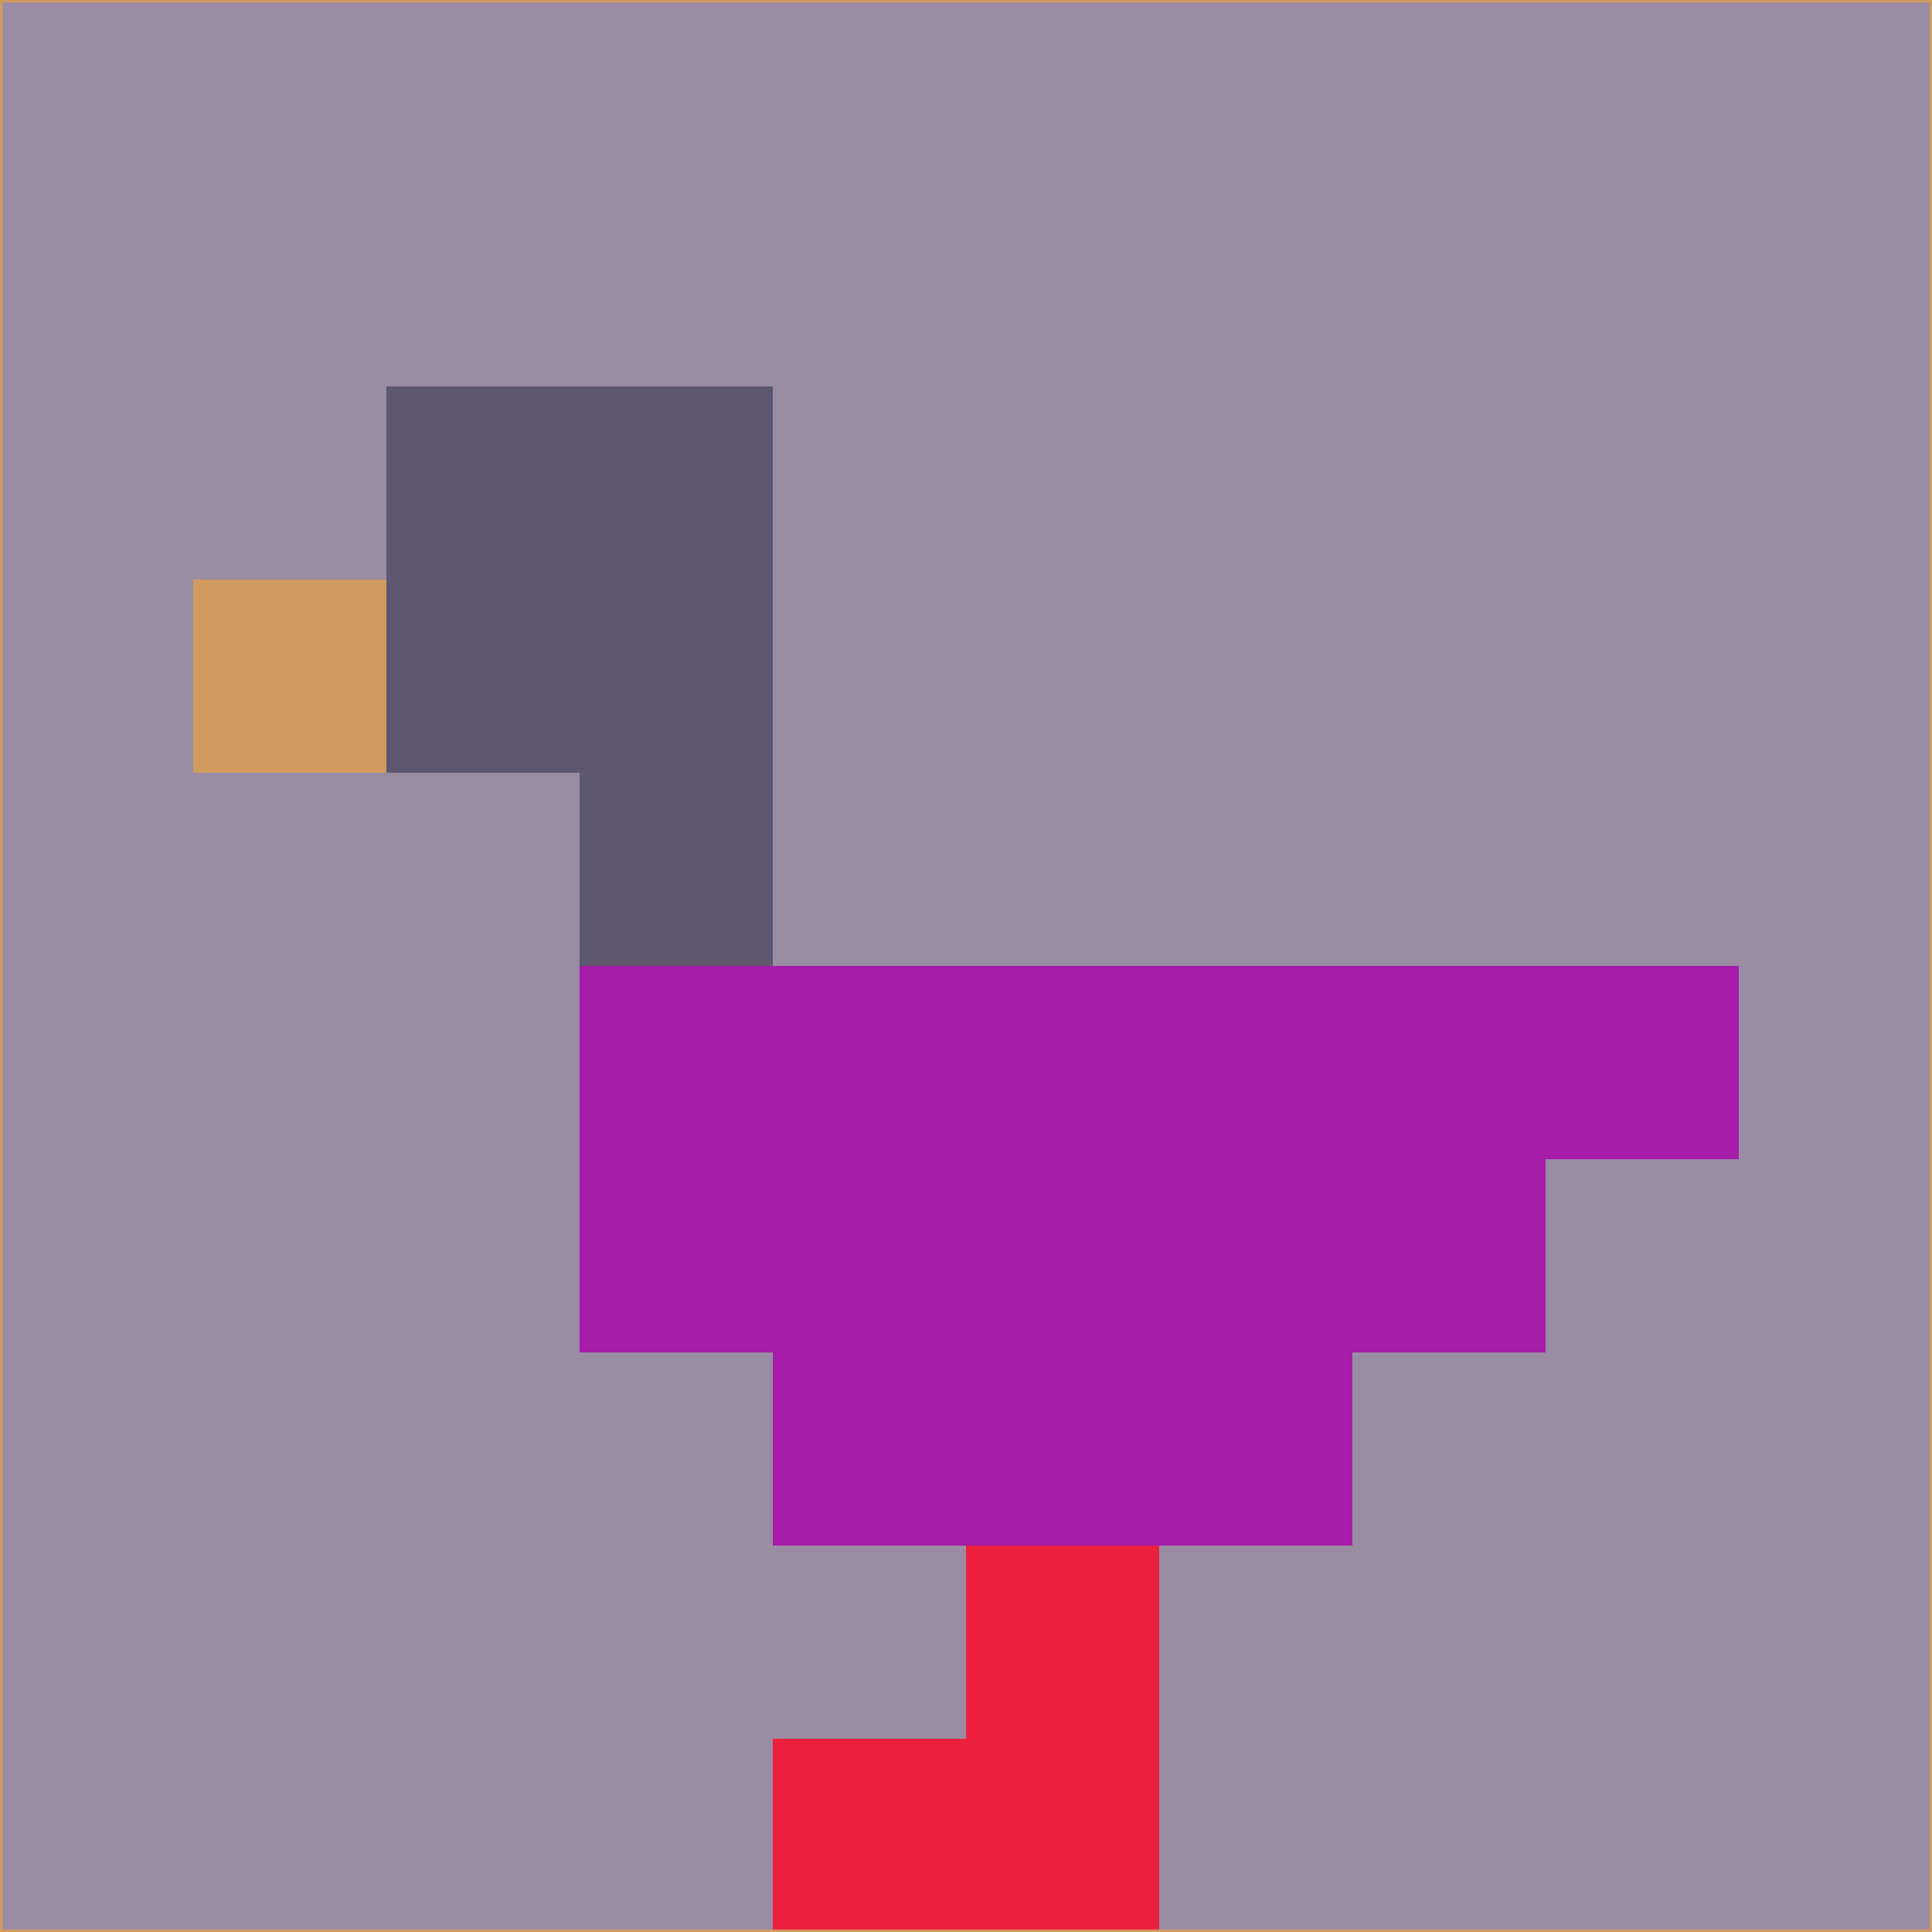 <svg xmlns="http://www.w3.org/2000/svg" version="1.1" width="785" height="785">
  <title>'goose-pfp-694263' by Dmitri Cherniak (Cyberpunk Edition)</title>
  <desc>
    seed=125777
    backgroundColor=#998ca3
    padding=20
    innerPadding=0
    timeout=500
    dimension=1
    border=false
    Save=function(){return n.handleSave()}
    frame=12

    Rendered at 2024-09-15T22:37:00.357Z
    Generated in 1ms
    Modified for Cyberpunk theme with new color scheme
  </desc>
  <defs/>
  <rect width="100%" height="100%" fill="#998ca3"/>
  <g>
    <g id="0-0">
      <rect x="0" y="0" height="785" width="785" fill="#998ca3"/>
      <g>
        <!-- Neon blue -->
        <rect id="0-0-2-2-2-2" x="157" y="157" width="157" height="157" fill="#5d5770"/>
        <rect id="0-0-3-2-1-4" x="235.5" y="157" width="78.5" height="314" fill="#5d5770"/>
        <!-- Electric purple -->
        <rect id="0-0-4-5-5-1" x="314" y="392.5" width="392.5" height="78.5" fill="#a71ca8"/>
        <rect id="0-0-3-5-5-2" x="235.5" y="392.5" width="392.5" height="157" fill="#a71ca8"/>
        <rect id="0-0-4-5-3-3" x="314" y="392.5" width="235.5" height="235.5" fill="#a71ca8"/>
        <!-- Neon pink -->
        <rect id="0-0-1-3-1-1" x="78.5" y="235.5" width="78.5" height="78.5" fill="#d19b5f"/>
        <!-- Cyber yellow -->
        <rect id="0-0-5-8-1-2" x="392.5" y="628" width="78.5" height="157" fill="#ec203c"/>
        <rect id="0-0-4-9-2-1" x="314" y="706.5" width="157" height="78.5" fill="#ec203c"/>
      </g>
      <rect x="0" y="0" stroke="#d19b5f" stroke-width="2" height="785" width="785" fill="none"/>
    </g>
  </g>
  <script xmlns=""/>
</svg>